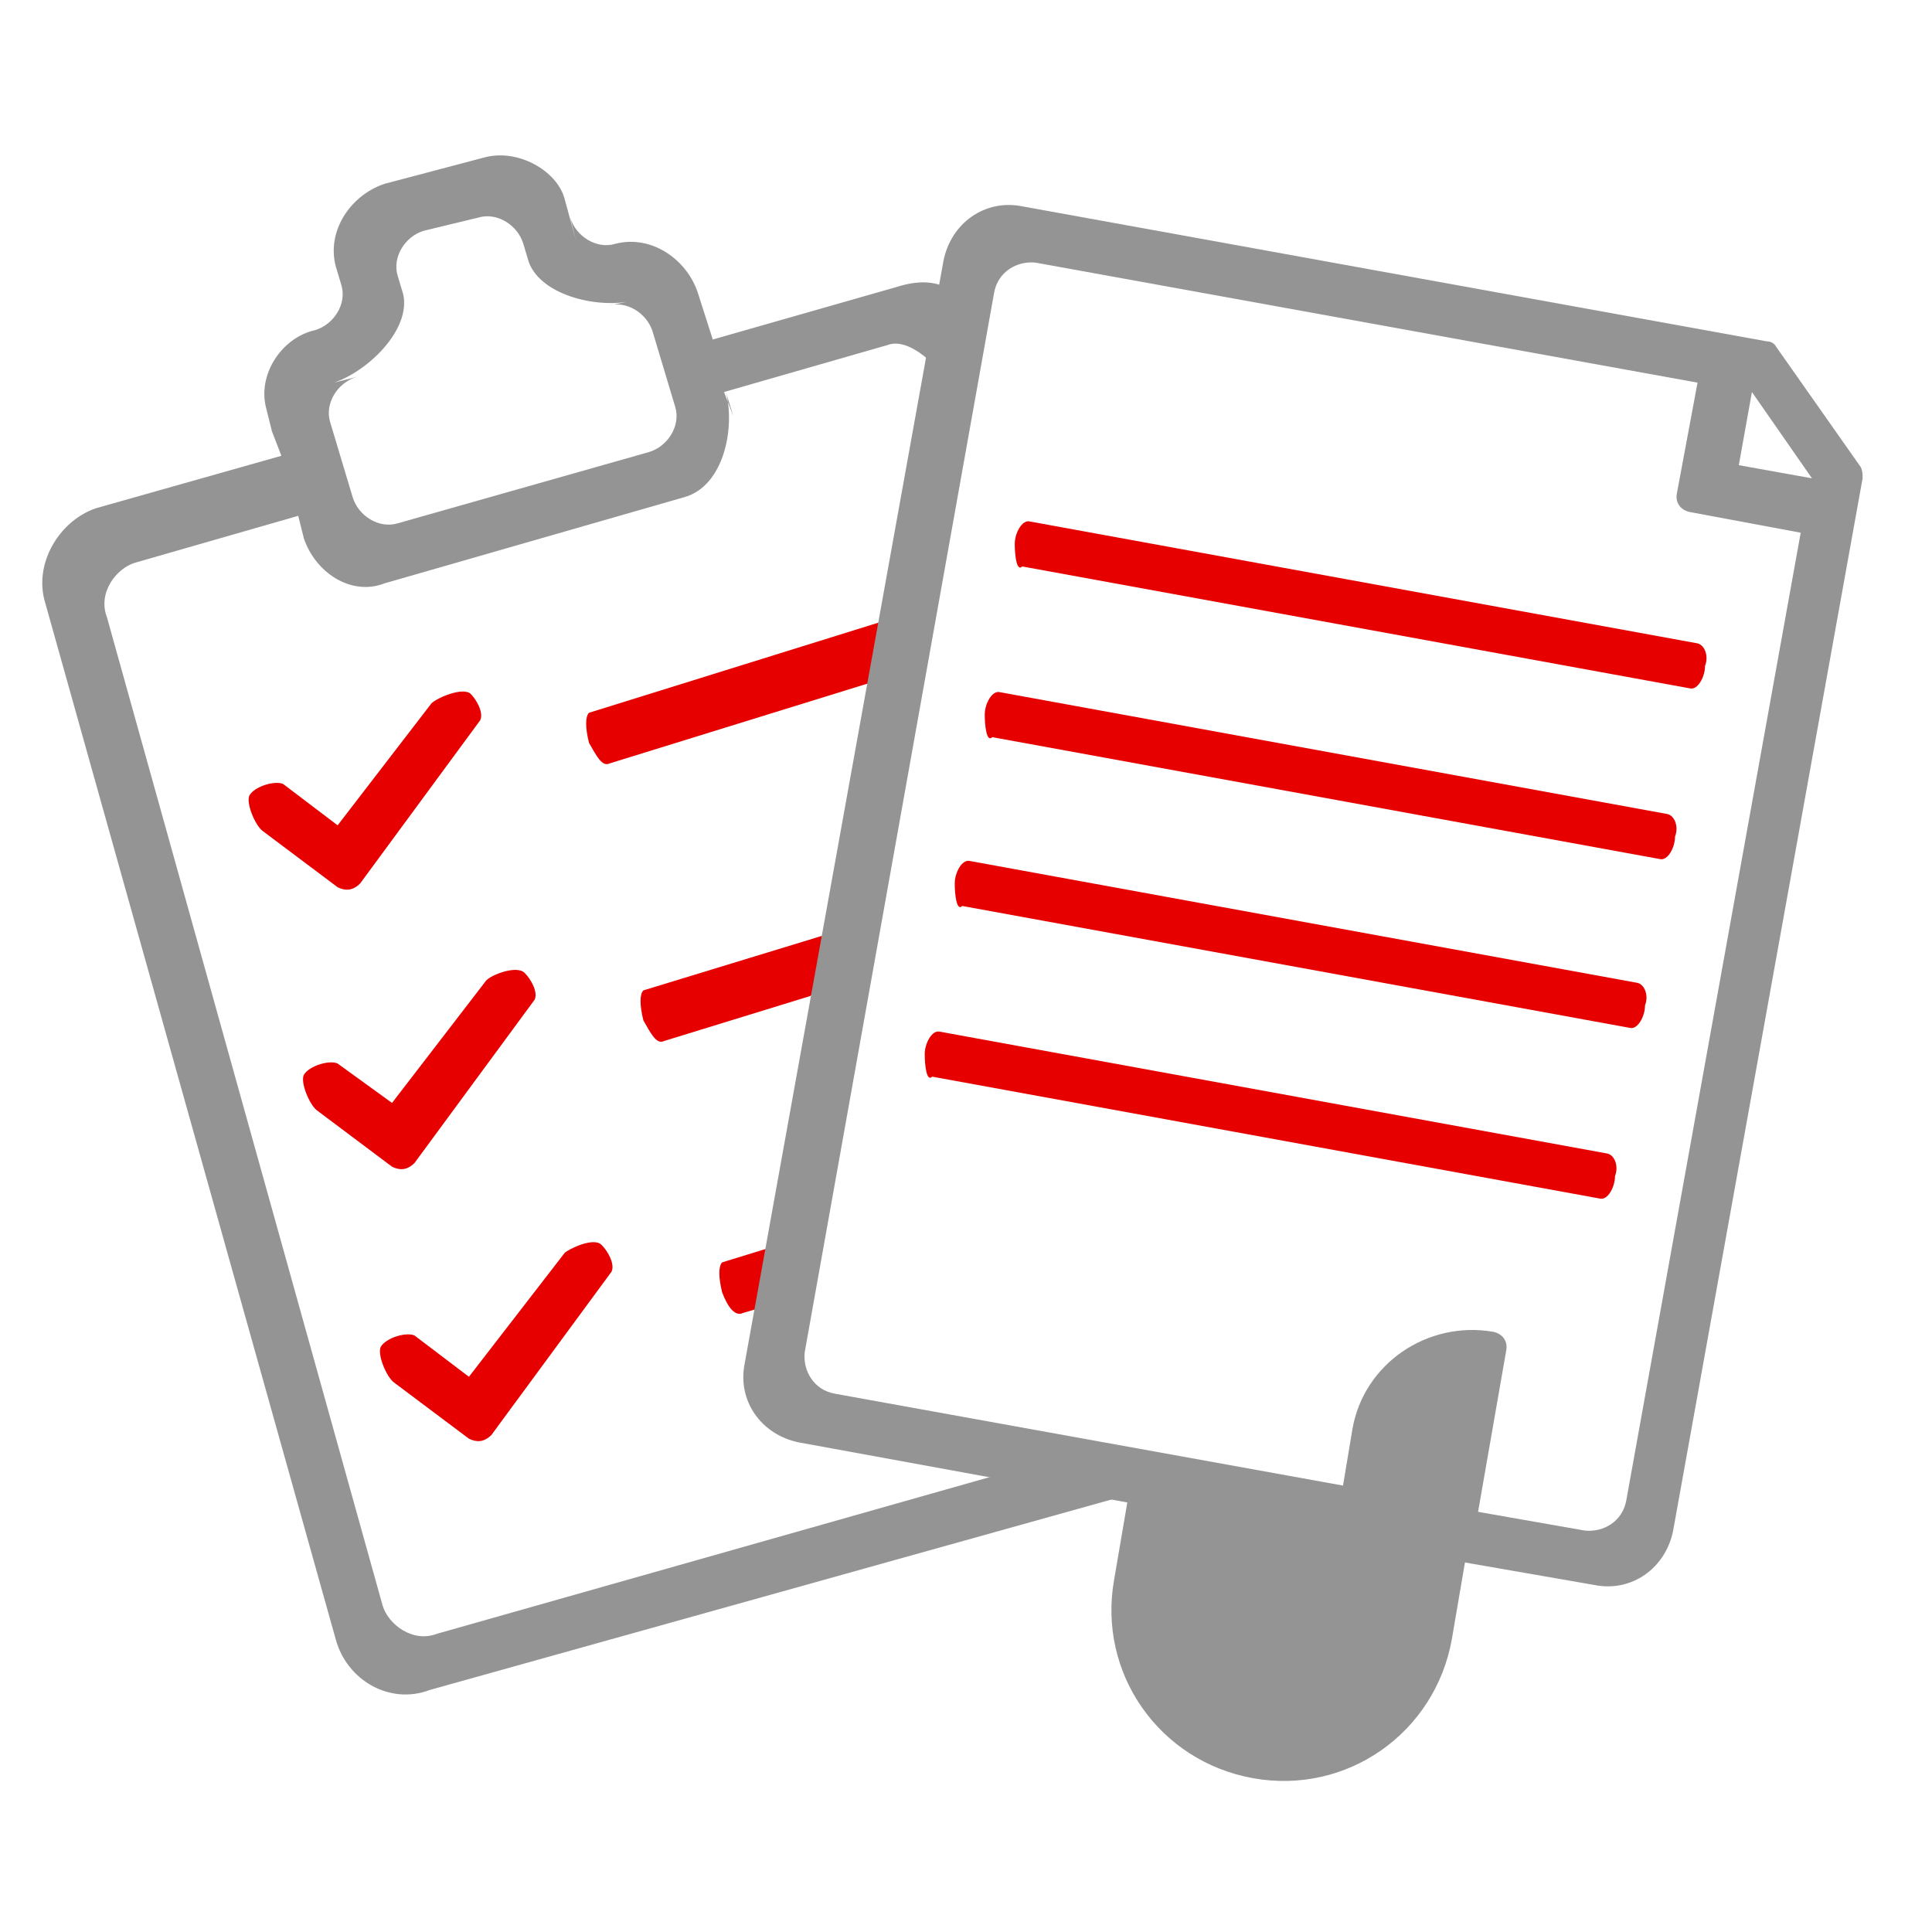 <?xml version="1.0" encoding="utf-8"?>
<!-- Generator: Adobe Illustrator 22.1.0, SVG Export Plug-In . SVG Version: 6.00 Build 0)  -->
<svg version="1.1" id="Layer_1" xmlns="http://www.w3.org/2000/svg" xmlns:xlink="http://www.w3.org/1999/xlink" x="0px" y="0px"
	 viewBox="0 0 103 103" style="enable-background:new 0 0 103 103;" xml:space="preserve">
<style type="text/css">
	.st0{fill:#949494;}
	.st1{fill:#E60000;}
</style>
<path class="st0" d="M25.8,8.4l-5.3,1.4c-1.8,0.6-3.1,2.5-2.6,4.4l0.3,1c0.3,1-0.4,2.1-1.4,2.4C15,18,13.7,20,14.2,21.8l0.3,1.2
	l0.5,1.3l-9.9,2.8c-2,0.7-3.3,3-2.7,5l15.5,55.3c0.6,2.2,2.9,3.5,5,2.7l38.3-10.7l-19.6-4.8l10.4-57c-0.6-2.2-2-3-4.2-2.3L38,18.1
	l-0.8-2.5c-0.6-1.8-2.5-3.1-4.4-2.6c-1,0.3-2.1-0.4-2.4-1.4l0.3,1.2l-0.6-2.2C29.7,9.1,27.6,7.9,25.8,8.4z M39.1,22.2l-0.5-1.3
	l8.7-2.5c1.3-0.5,2.9,1.5,2.9,1.5l0.1,1.9l-10,52.4l14.4,4l-31.4,8.9c-1.3,0.5-2.6-0.5-2.9-1.5L5.7,32.9c-0.5-1.3,0.5-2.6,1.5-2.9
	l8.7-2.5l0.3,1.2c0.6,1.8,2.5,3.1,4.3,2.4l0,0l16-4.6c2.1-0.6,2.7-3.7,2.2-5.6L39.1,22.2z M32.4,16.3c1-0.3,2.1,0.4,2.4,1.4l1.2,4
	c0.3,1-0.4,2.1-1.4,2.4l-13.4,3.8c-1,0.3-2.1-0.4-2.4-1.4l-1.2-4c-0.3-1,0.4-2.1,1.4-2.4l-1.2,0.3c1.8-0.6,4.1-2.8,3.7-4.7l-0.3-1
	c-0.3-1,0.4-2.1,1.4-2.4l2.9-0.7c1-0.3,2.1,0.4,2.4,1.4l0.3,1c0.7,1.8,3.8,2.5,5.7,2l0,0L32.4,16.3z"/>
<path class="st1" d="M23,37.5L18,44l-2.9-2.2c-0.4-0.2-1.5,0.1-1.8,0.6c-0.2,0.4,0.3,1.6,0.7,1.9l4,3c0.4,0.2,0.8,0.2,1.2-0.2l0,0
	l6.4-8.7c0.2-0.4-0.2-1.1-0.5-1.4C24.7,36.6,23.3,37.2,23,37.5z"/>
<path class="st1" d="M48.1,32.8L31.4,38c-0.2,0.2-0.2,0.8,0,1.6c0.4,0.7,0.7,1.3,1.1,1.1l16.8-5.2c0.2-0.2,0.2-0.8,0-1.6
	C49,33.4,48.5,32.7,48.1,32.8z"/>
<path class="st1" d="M25.9,52.3l-5,6.5L18,56.7c-0.4-0.2-1.5,0.1-1.8,0.6c-0.2,0.4,0.3,1.6,0.7,1.9l4,3c0.4,0.2,0.8,0.2,1.2-0.2l0,0
	l6.4-8.7c0.2-0.4-0.2-1.1-0.5-1.4C27.6,51.4,26.1,52,25.9,52.3z"/>
<path class="st1" d="M43.8,49.9l-9.5,2.9c-0.2,0.2-0.2,0.8,0,1.6c0.4,0.7,0.7,1.3,1.1,1.1l7.8-2.4c0.2-0.2,2.1-1.2,1.9-2.1
	C44.8,50.6,44.2,50,43.8,49.9z"/>
<path class="st1" d="M30.1,66.8L25,73.4l-2.9-2.2c-0.4-0.2-1.5,0.1-1.8,0.6c-0.2,0.4,0.3,1.6,0.7,1.9l4,3c0.4,0.2,0.8,0.2,1.2-0.2
	l0,0l6.4-8.7c0.2-0.4-0.2-1.1-0.5-1.4C31.7,65.9,30.3,66.6,30.1,66.8z"/>
<path class="st1" d="M42.4,66.1l-3.9,1.2c-0.2,0.2-0.2,0.8,0,1.6c0.3,0.8,0.7,1.3,1.1,1.1l2.4-0.7c0.2-0.2,1-0.9,0.7-1.8
	C42.4,67.1,42.7,66.2,42.4,66.1z"/>
<path class="st1" d="M90.5,34.3l-35.6-6.5c-0.4-0.1-0.8,0.6-0.8,1.2s0.1,1.5,0.4,1.2l35.6,6.5c0.4,0.1,0.8-0.6,0.8-1.2
	C91.1,35,90.9,34.4,90.5,34.3z"/>
<path class="st0" d="M42.6,76.9l17.5,3.2l-0.7,4.1c-0.9,5,2.4,9.7,7.4,10.6s9.7-2.4,10.6-7.4l0.7-4.1l6.9,1.2c2,0.4,3.8-0.9,4.2-2.9
	l10.1-56.1c0-0.2,0-0.4-0.1-0.6l-4.5-6.4l0,0c-0.1-0.2-0.3-0.3-0.5-0.3L54.5,11c-2-0.4-3.8,0.9-4.2,2.9L39.7,72.7
	C39.3,74.7,40.6,76.5,42.6,76.9z M93.4,20.9l3.2,4.6l-3.9-0.7L93.4,20.9z M53,15.6c0.2-1.1,1.2-1.7,2.2-1.6l35.3,6.4l-1.1,5.9
	c-0.1,0.5,0.2,0.9,0.7,1l5.9,1.1L86.7,80c-0.2,1.1-1.2,1.7-2.2,1.6l-5.7-1l1.5-8.6c0.1-0.5-0.2-0.9-0.7-1c-3.5-0.6-6.9,1.7-7.5,5.2
	l-0.5,3l-27.1-4.9c-1.1-0.2-1.7-1.2-1.6-2.2L53,15.6z"/>
<path class="st1" d="M88.9,43.4l-35.6-6.5c-0.4-0.1-0.8,0.6-0.8,1.2s0.1,1.5,0.4,1.2l35.6,6.5c0.4,0.1,0.8-0.6,0.8-1.2
	C89.5,44.1,89.3,43.5,88.9,43.4z"/>
<path class="st1" d="M87.3,52.4l-35.6-6.5c-0.4-0.1-0.8,0.6-0.8,1.2s0.1,1.5,0.4,1.2l35.6,6.5c0.4,0.1,0.8-0.6,0.8-1.2
	C87.9,53.1,87.7,52.5,87.3,52.4z"/>
<path class="st1" d="M85.7,61.5L50.1,55c-0.4-0.1-0.8,0.6-0.8,1.2s0.1,1.5,0.4,1.2l35.6,6.5c0.4,0.1,0.8-0.6,0.8-1.2
	C86.3,62.2,86.1,61.6,85.7,61.5z"/>
</svg>

